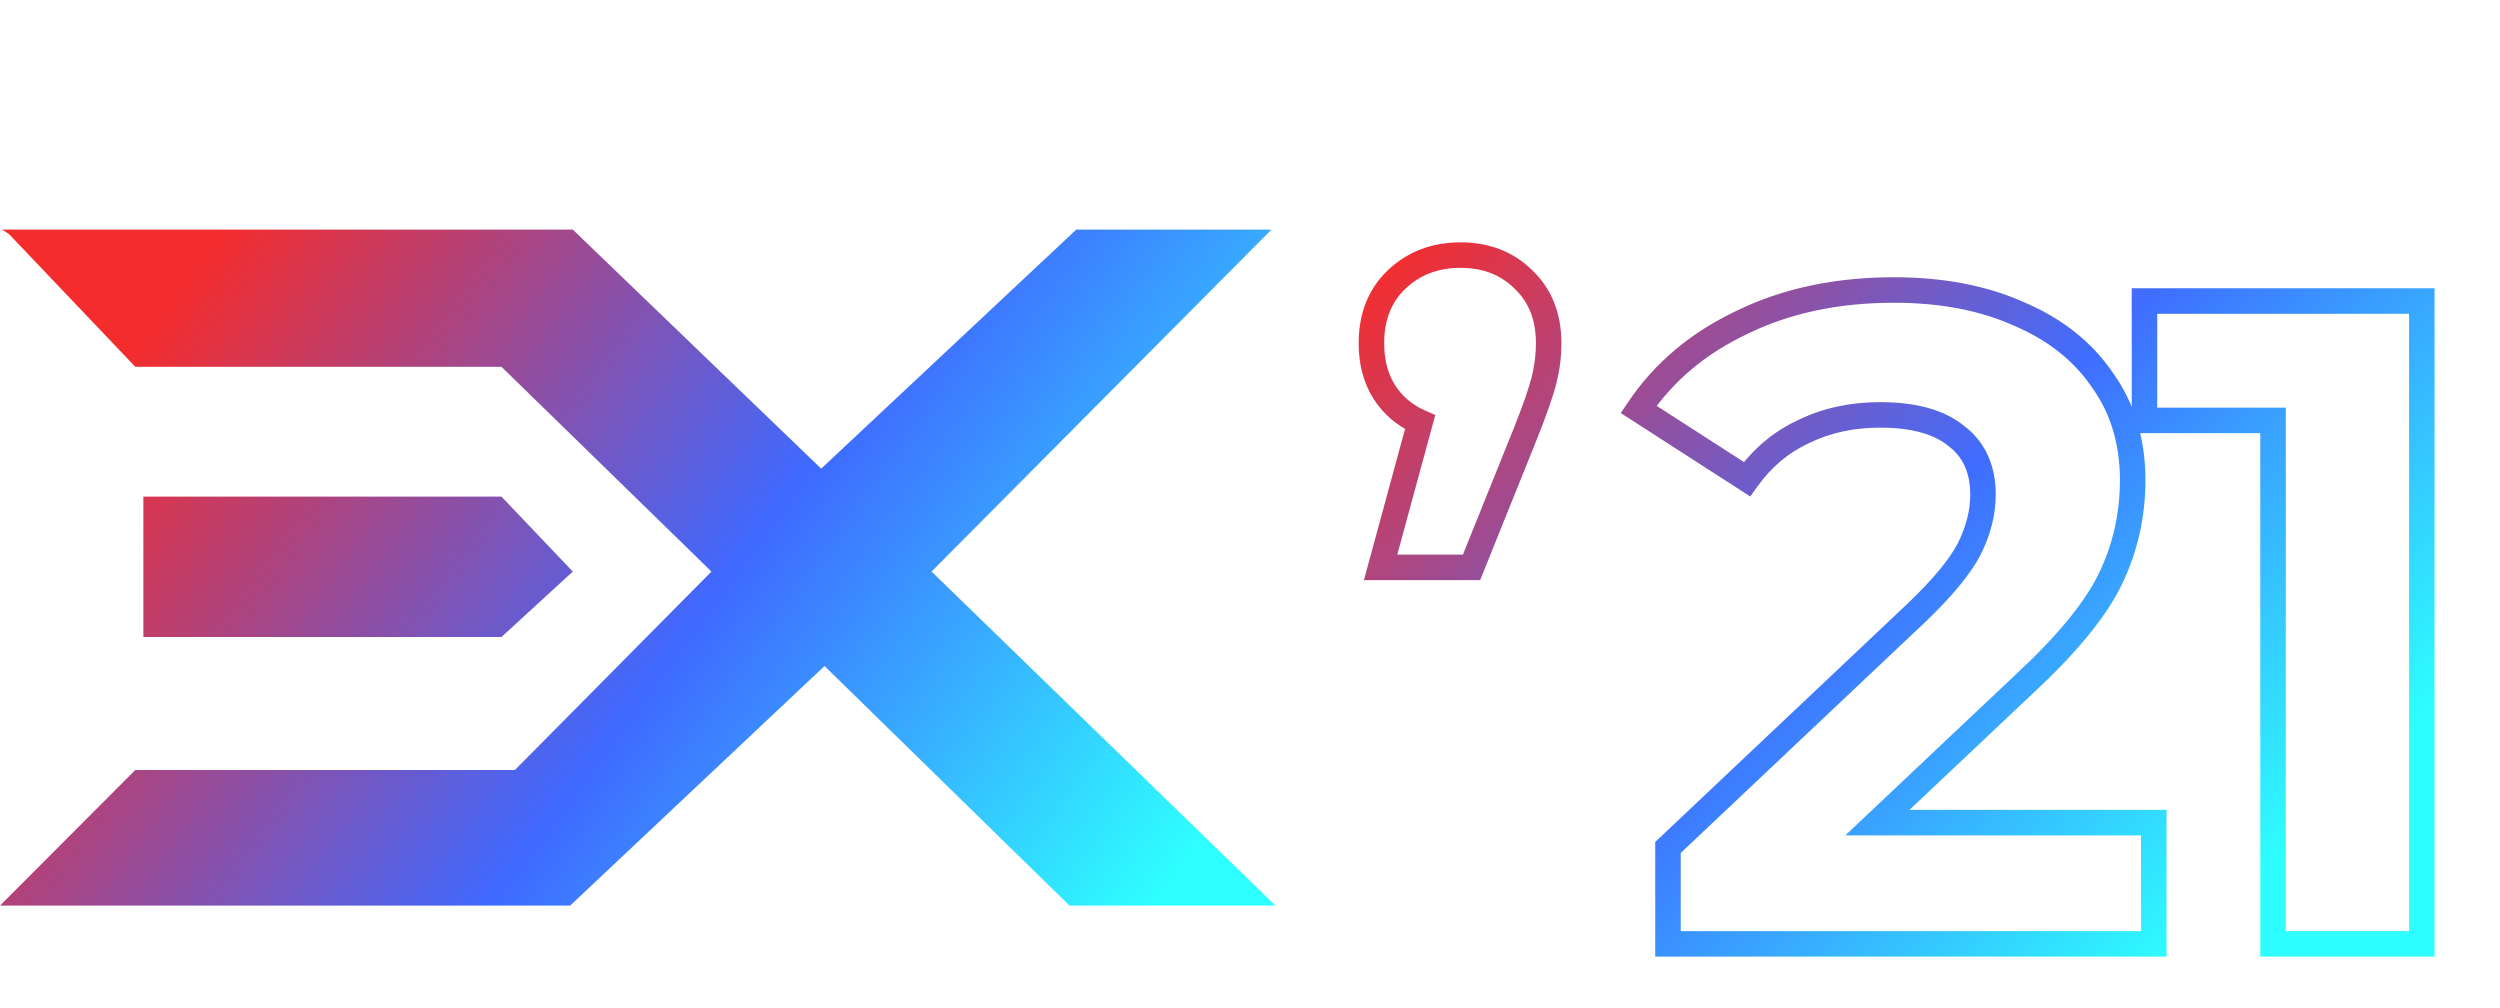 <svg width="196" height="79" viewBox="0 0 196 79" fill="none" xmlns="http://www.w3.org/2000/svg">
<g filter="url(#filter0_d)">
<path d="M119.472 17.944L118.765 18.651L118.772 18.658L118.778 18.664L119.472 17.944ZM121.056 25.792L120.086 25.549L120.086 25.549L121.056 25.792ZM119.544 30.112L120.472 30.486L120.472 30.483L119.544 30.112ZM115.368 40.48V41.48H116.043L116.296 40.854L115.368 40.48ZM108.24 40.48L107.275 40.217L106.931 41.48H108.24V40.48ZM111.336 29.104L112.301 29.367L112.527 28.536L111.739 28.189L111.336 29.104ZM108.528 26.728L107.684 27.265H107.684L108.528 26.728ZM109.464 17.944L110.158 18.664L110.158 18.664L109.464 17.944ZM114.504 17C116.284 17 117.676 17.562 118.765 18.651L120.179 17.237C118.676 15.734 116.756 15 114.504 15V17ZM118.778 18.664C119.849 19.695 120.416 21.076 120.416 22.912H122.416C122.416 20.62 121.687 18.689 120.166 17.224L118.778 18.664ZM120.416 22.912C120.416 23.788 120.307 24.666 120.086 25.549L122.026 26.035C122.285 24.998 122.416 23.956 122.416 22.912H120.416ZM120.086 25.549C119.863 26.44 119.381 27.828 118.616 29.741L120.472 30.483C121.243 28.556 121.769 27.064 122.026 26.035L120.086 25.549ZM118.616 29.738L114.44 40.106L116.296 40.854L120.472 30.486L118.616 29.738ZM115.368 39.48H108.24V41.48H115.368V39.48ZM109.205 40.743L112.301 29.367L110.371 28.841L107.275 40.217L109.205 40.743ZM111.739 28.189C110.711 27.736 109.932 27.072 109.372 26.191L107.684 27.265C108.468 28.496 109.561 29.416 110.933 30.019L111.739 28.189ZM109.372 26.191C108.82 25.324 108.52 24.246 108.52 22.912H106.52C106.52 24.554 106.892 26.02 107.684 27.265L109.372 26.191ZM108.52 22.912C108.52 21.076 109.087 19.695 110.158 18.664L108.77 17.224C107.249 18.689 106.52 20.62 106.52 22.912H108.52ZM110.158 18.664C111.3 17.563 112.724 17 114.504 17V15C112.252 15 110.316 15.733 108.77 17.224L110.158 18.664ZM168.858 60.496H169.858V59.496H168.858V60.496ZM168.858 70V71H169.858V70H168.858ZM130.77 70H129.77V71H130.77V70ZM130.77 62.44L130.084 61.713L129.77 62.009V62.44H130.77ZM150.21 44.08L150.897 44.807L150.9 44.804L150.21 44.08ZM154.386 39.04L155.275 39.499L155.281 39.487L154.386 39.04ZM153.378 30.184L152.744 30.957L152.759 30.969L152.774 30.981L153.378 30.184ZM141.426 29.824L141.844 30.733L141.854 30.728L141.864 30.723L141.426 29.824ZM136.962 33.568L136.421 34.409L137.222 34.925L137.776 34.149L136.962 33.568ZM128.466 28.096L127.636 27.538L127.068 28.384L127.925 28.937L128.466 28.096ZM136.602 21.256L137.029 22.16L137.04 22.155L136.602 21.256ZM158.274 20.608L157.865 21.52L157.875 21.525L157.884 21.529L158.274 20.608ZM164.826 25.792L164 26.355L164.007 26.365L164.014 26.375L164.826 25.792ZM165.474 41.344L166.376 41.777L165.474 41.344ZM158.778 49.552L158.098 48.819L158.092 48.825L158.778 49.552ZM147.186 60.496L146.5 59.769L144.67 61.496H147.186V60.496ZM167.858 60.496V70H169.858V60.496H167.858ZM168.858 69H130.77V71H168.858V69ZM131.77 70V62.44H129.77V70H131.77ZM131.457 63.167L150.897 44.807L149.524 43.353L130.084 61.713L131.457 63.167ZM150.9 44.804C152.99 42.811 154.478 41.04 155.275 39.499L153.498 38.581C152.855 39.824 151.559 41.413 149.52 43.356L150.9 44.804ZM155.281 39.487C156.059 37.93 156.466 36.362 156.466 34.792H154.466C154.466 36.006 154.153 37.27 153.492 38.593L155.281 39.487ZM156.466 34.792C156.466 32.518 155.665 30.663 153.983 29.387L152.774 30.981C153.876 31.817 154.466 33.034 154.466 34.792H156.466ZM154.013 29.411C152.418 28.101 150.159 27.528 147.402 27.528V29.528C149.926 29.528 151.651 30.059 152.744 30.957L154.013 29.411ZM147.402 27.528C145.061 27.528 142.917 27.987 140.989 28.925L141.864 30.723C143.488 29.933 145.328 29.528 147.402 29.528V27.528ZM141.009 28.915C139.066 29.808 137.444 31.173 136.149 32.987L137.776 34.149C138.881 32.603 140.235 31.472 141.844 30.733L141.009 28.915ZM137.504 32.727L129.008 27.255L127.925 28.937L136.421 34.409L137.504 32.727ZM129.296 28.654C131.155 25.888 133.722 23.722 137.029 22.16L136.175 20.352C132.57 22.054 129.713 24.448 127.636 27.538L129.296 28.654ZM137.04 22.155C140.339 20.552 144.145 19.736 148.482 19.736V17.736C143.891 17.736 139.778 18.601 136.165 20.357L137.04 22.155ZM148.482 19.736C152.117 19.736 155.236 20.342 157.865 21.52L158.683 19.695C155.745 18.378 152.336 17.736 148.482 17.736V19.736ZM157.884 21.529C160.563 22.664 162.585 24.277 164 26.355L165.653 25.229C163.996 22.795 161.65 20.952 158.665 19.687L157.884 21.529ZM164.014 26.375C165.462 28.394 166.202 30.8 166.202 33.64H168.202C168.202 30.432 167.358 27.606 165.639 25.209L164.014 26.375ZM166.202 33.64C166.202 36.23 165.658 38.65 164.573 40.911L166.376 41.777C167.595 39.238 168.202 36.522 168.202 33.64H166.202ZM164.573 40.911C163.5 43.146 161.373 45.781 158.098 48.819L159.458 50.285C162.807 47.179 165.145 44.342 166.376 41.777L164.573 40.911ZM158.092 48.825L146.5 59.769L147.873 61.223L159.465 50.279L158.092 48.825ZM147.186 61.496H168.858V59.496H147.186V61.496ZM189.871 19.6H190.871V18.6H189.871V19.6ZM189.871 70V71H190.871V70H189.871ZM178.207 70H177.207V71H178.207V70ZM178.207 28.96H179.207V27.96H178.207V28.96ZM168.127 28.96H167.127V29.96H168.127V28.96ZM168.127 19.6V18.6H167.127V19.6H168.127ZM188.871 19.6V70H190.871V19.6H188.871ZM189.871 69H178.207V71H189.871V69ZM179.207 70V28.96H177.207V70H179.207ZM178.207 27.96H168.127V29.96H178.207V27.96ZM169.127 28.96V19.6H167.127V28.96H169.127ZM168.127 20.6H189.871V18.6H168.127V20.6Z" fill="url(#paint0_linear)"/>
</g>
<path d="M10.607 28.757L0.686 18.331L0.158 18H44.908L64.38 36.742L84.38 18H99.683L73.034 44.81L100 71H83.852L64.644 52.216L44.697 71H0L10.607 60.367H40.369L55.778 44.81L39.314 28.757H10.607Z" fill="url(#paint1_linear)"/>
<path d="M11.24 49.941V38.935H39.314L44.908 44.81L39.314 49.941H11.24Z" fill="url(#paint2_linear)"/>
<defs>
<filter id="filter0_d" x="102.52" y="15" width="92.351" height="64" filterUnits="userSpaceOnUse" color-interpolation-filters="sRGB">
<feFlood flood-opacity="0" result="BackgroundImageFix"/>
<feColorMatrix in="SourceAlpha" type="matrix" values="0 0 0 0 0 0 0 0 0 0 0 0 0 0 0 0 0 0 127 0"/>
<feOffset dy="4"/>
<feGaussianBlur stdDeviation="2"/>
<feColorMatrix type="matrix" values="0 0 0 0 0 0 0 0 0 0 0 0 0 0 0 0 0 0 0.25 0"/>
<feBlend mode="normal" in2="BackgroundImageFix" result="effect1_dropShadow"/>
<feBlend mode="normal" in="SourceGraphic" in2="effect1_dropShadow" result="shape"/>
</filter>
<linearGradient id="paint0_linear" x1="115.802" y1="8.967" x2="174.15" y2="67.873" gradientUnits="userSpaceOnUse">
<stop stop-color="#F62D2D"/>
<stop offset="0.534" stop-color="#3F6DFF"/>
<stop offset="1" stop-color="#2EFEFF"/>
</linearGradient>
<linearGradient id="paint1_linear" x1="17.099" y1="17.877" x2="90.26" y2="71.338" gradientUnits="userSpaceOnUse">
<stop stop-color="#F52C2C"/>
<stop offset="0.534" stop-color="#3F69FF"/>
<stop offset="1" stop-color="#2EFFFF"/>
</linearGradient>
<linearGradient id="paint2_linear" x1="17.099" y1="17.877" x2="90.26" y2="71.338" gradientUnits="userSpaceOnUse">
<stop stop-color="#F52C2C"/>
<stop offset="0.534" stop-color="#3F69FF"/>
<stop offset="1" stop-color="#2EFFFF"/>
</linearGradient>
</defs>
</svg>
